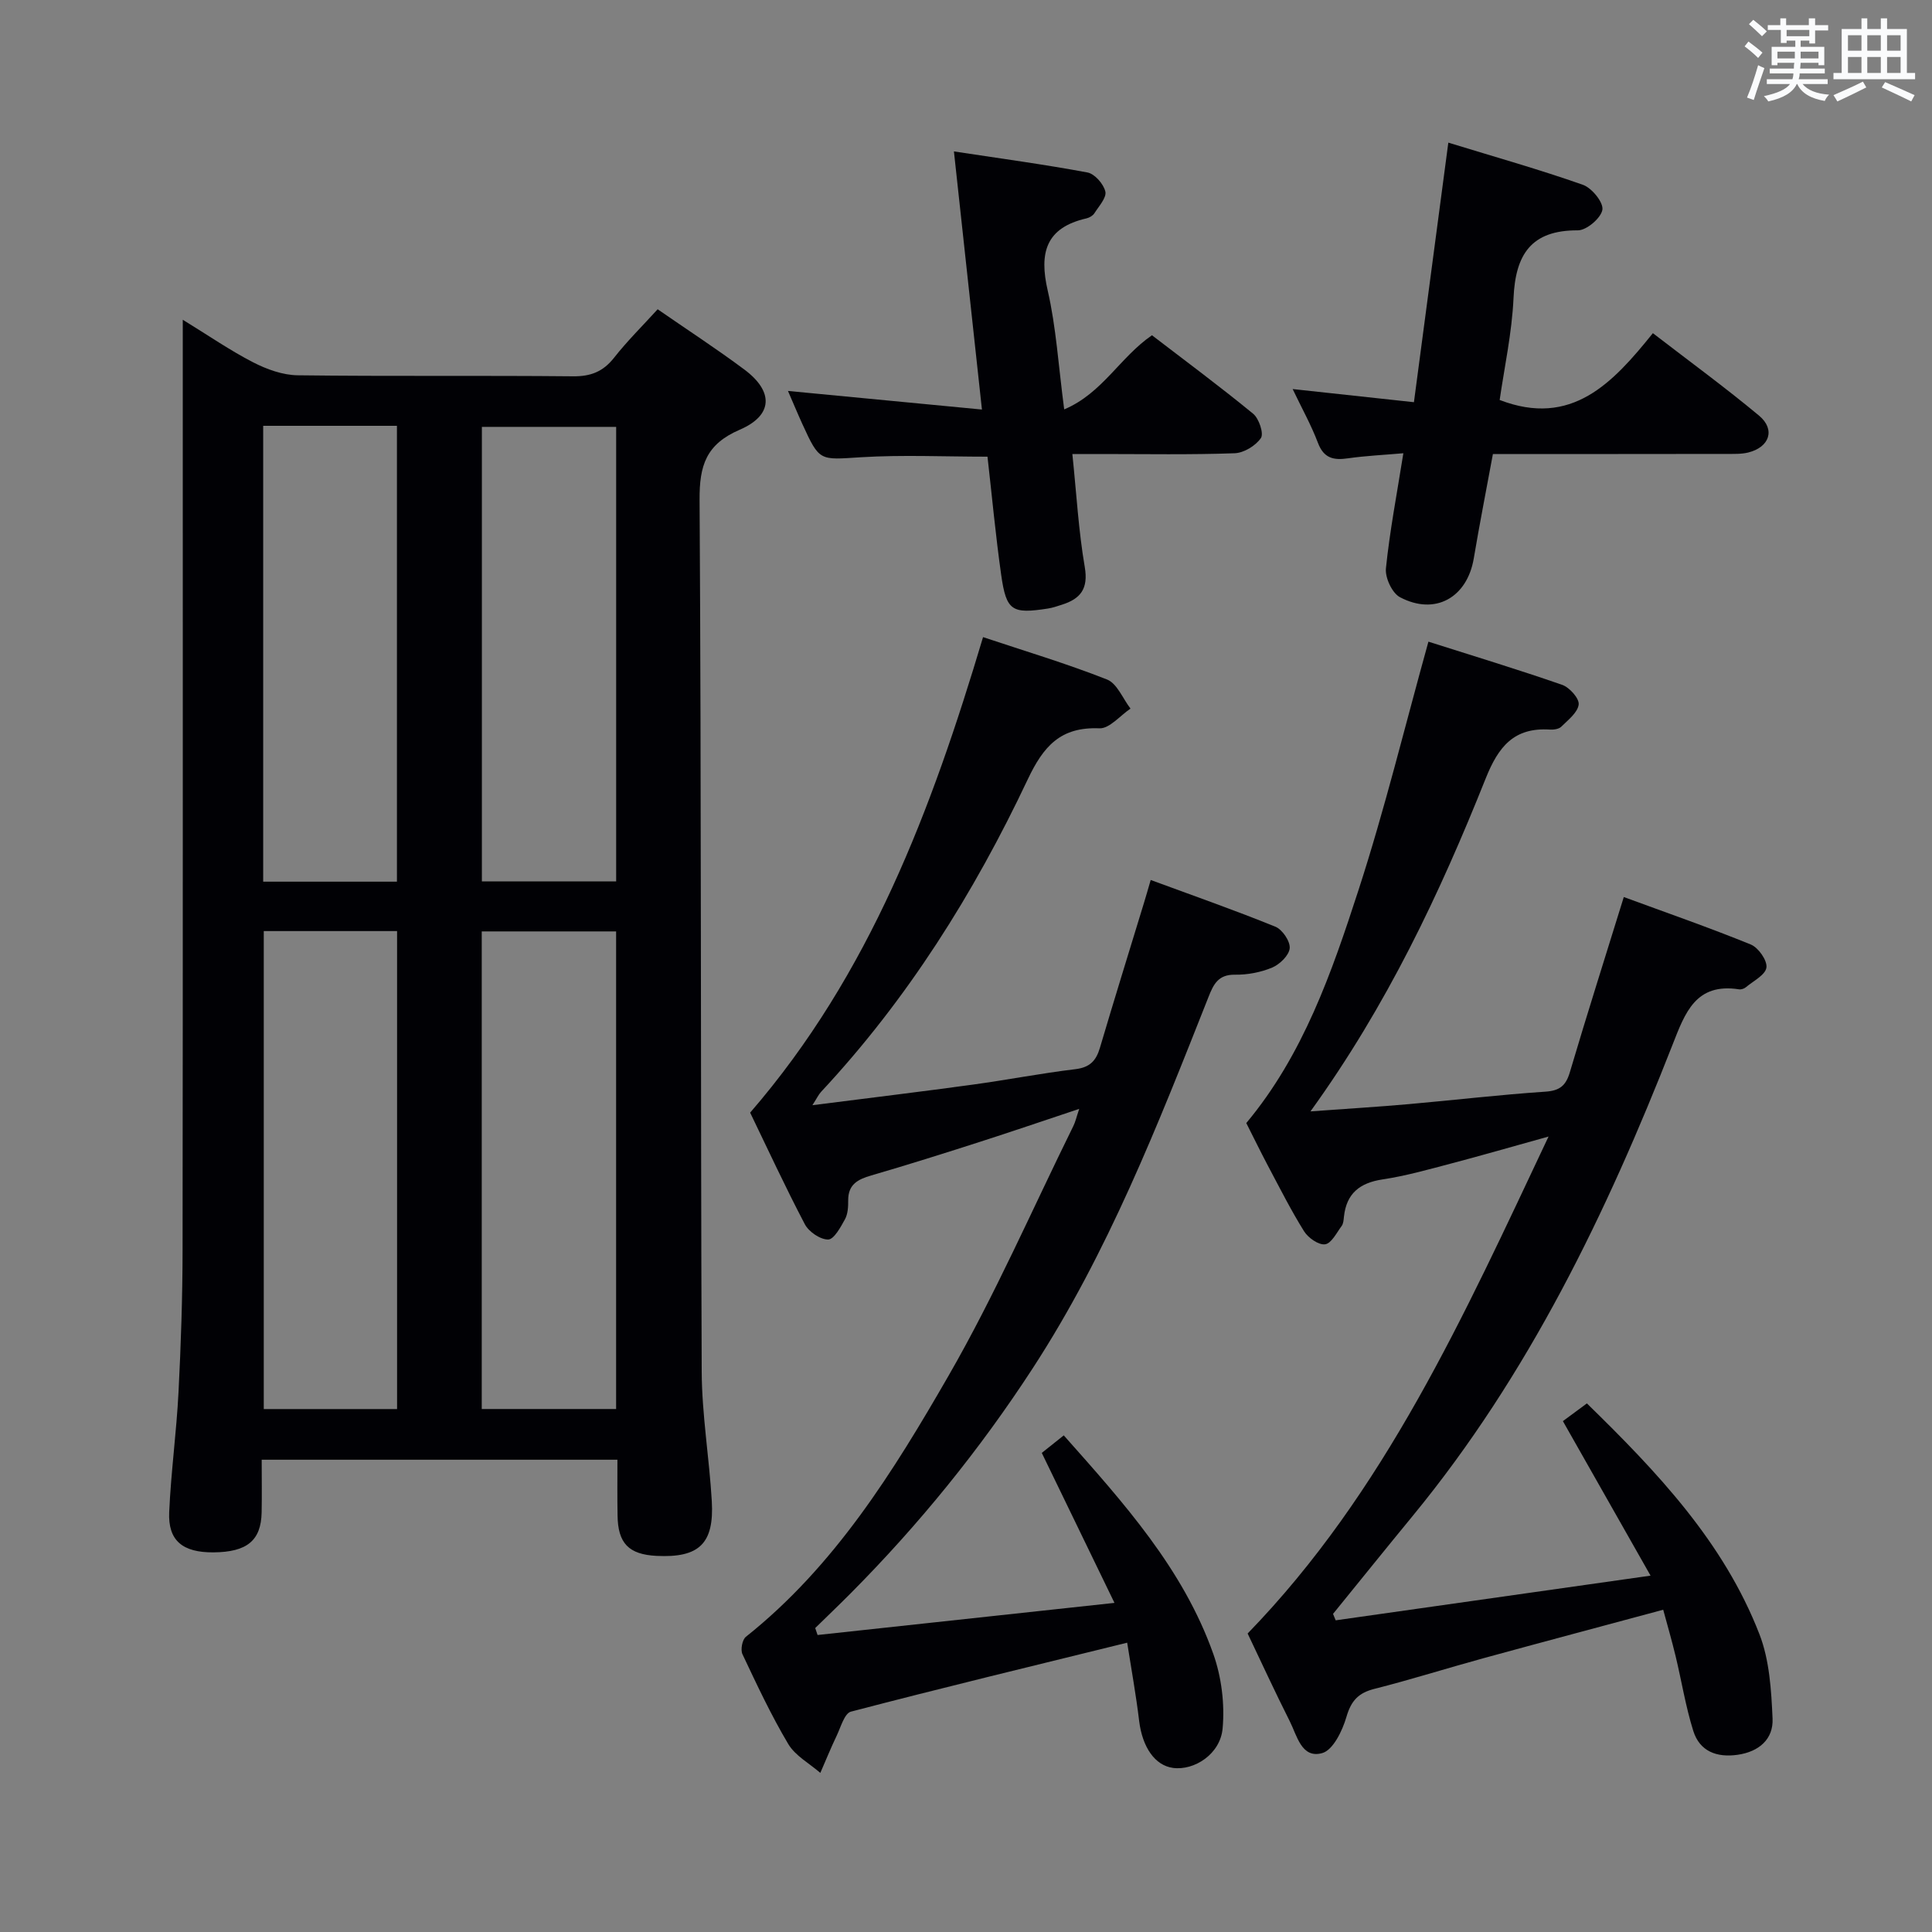 <svg enable-background="new 0 0 400 400" viewBox="0 0 400 400" xmlns="http://www.w3.org/2000/svg"><rect x="0" y="0" width="400" height="400" fill="#808080" stroke="none"/><g fill="#010105"><path d="m127.83 302.22c-24.73 0-48.84 0-73.65 0 0 3.7.06 7.31-.01 10.9-.12 5.84-3.02 8.22-9.96 8.28-6.4.05-9.45-2.42-9.18-8.35.37-8.29 1.51-16.55 1.93-24.84.5-9.8.83-19.62.84-29.43.07-61.82.04-123.64.04-185.46 0-1.98 0-3.97 0-7.12 5.33 3.27 9.78 6.35 14.56 8.81 2.82 1.45 6.13 2.65 9.24 2.69 18.99.24 37.99.02 56.98.21 3.69.04 6.24-.96 8.52-3.85 2.75-3.5 5.95-6.65 9.02-10.03 6.24 4.32 12.23 8.21 17.95 12.48 6.09 4.54 5.97 9.48-.96 12.46-6.97 3.01-8.36 7.4-8.31 14.54.37 60.15.2 120.3.44 180.45.04 8.95 1.57 17.88 2.09 26.84.51 8.81-2.64 11.76-11.42 11.33-5.78-.29-8.03-2.6-8.09-8.4-.07-3.63-.03-7.28-.03-11.51zm-73.22-109.45v98.96h27.6c0-33.08 0-65.94 0-98.96-9.45 0-18.52 0-27.6 0zm72.95 98.95c0-33.12 0-65.86 0-98.88-9.38 0-18.57 0-27.82 0v98.88zm-73.07-203.56v94.38h27.69c0-31.61 0-62.94 0-94.38-9.36 0-18.32 0-27.69 0zm45.28 94.33h27.8c0-31.53 0-62.73 0-94.11-9.43 0-18.6 0-27.8 0z"/><path d="m320.61 235.31c-7.64 2.12-13.95 3.95-20.31 5.62-4.64 1.22-9.29 2.54-14.03 3.25-4.73.71-7.5 2.89-8.02 7.72-.07.66-.11 1.43-.47 1.92-1.05 1.41-2.13 3.63-3.44 3.8-1.34.18-3.5-1.34-4.35-2.7-2.72-4.36-5.04-8.98-7.46-13.53-1.55-2.93-3-5.91-4.5-8.87 11.81-14.14 17.7-31.2 23.23-48.23 5.46-16.82 9.64-34.05 14.48-51.44 9.13 2.9 18.47 5.74 27.69 8.94 1.52.53 3.56 2.81 3.42 4.06-.19 1.67-2.2 3.21-3.61 4.61-.5.49-1.56.64-2.34.59-7.43-.47-10.66 3.48-13.32 10.16-9.5 23.79-20.41 46.93-36.26 68.89 7.38-.54 13.86-.93 20.32-1.5 9.43-.83 18.85-1.95 28.29-2.58 3.03-.2 4.28-1.26 5.11-4.09 3.52-11.89 7.28-23.71 11.15-36.21 8.72 3.21 17.61 6.29 26.31 9.84 1.56.64 3.42 3.3 3.22 4.76-.21 1.53-2.71 2.78-4.26 4.08-.35.3-.97.5-1.41.43-8.99-1.39-11.18 4.87-13.78 11.5-13.65 34.82-29.79 68.31-53.74 97.47-5.55 6.75-11.03 13.56-16.54 20.34.18.44.36.89.55 1.33 21.09-2.99 42.17-5.98 65.19-9.25-6.5-11.45-12.24-21.57-18.15-31.99 1.39-1.02 3.08-2.28 4.97-3.67 14.56 14.21 28.33 28.72 35.72 47.78 2.09 5.38 2.46 11.6 2.72 17.48.19 4.27-2.83 6.86-7.23 7.49-4.33.62-7.86-.71-9.19-4.96-1.58-5.04-2.41-10.3-3.65-15.45-.77-3.2-1.69-6.37-2.57-9.62-12.7 3.42-25 6.69-37.27 10.05-7.52 2.06-14.96 4.42-22.52 6.33-3.33.84-4.83 2.47-5.8 5.82-.83 2.85-2.76 6.86-5.01 7.48-4.28 1.2-5.22-3.63-6.72-6.6-3.07-6.08-5.91-12.27-8.72-18.16 28.39-29.27 44.7-65.62 62.3-102.89z"/><path d="m233.37 340.1c-19.89 4.9-38.59 9.41-57.2 14.28-1.33.35-2.1 3.21-2.95 4.99-1.21 2.52-2.26 5.13-3.38 7.69-2.26-1.97-5.18-3.53-6.64-5.98-3.55-5.97-6.51-12.3-9.48-18.59-.44-.92-.05-3.01.71-3.61 18.39-14.63 30.55-34.24 41.98-54.09 9.59-16.66 17.3-34.4 25.82-51.67.42-.84.62-1.79 1.21-3.54-7.36 2.45-14.02 4.73-20.72 6.88-7.42 2.38-14.85 4.73-22.33 6.9-2.79.81-4.8 1.86-4.78 5.16.01 1.31-.06 2.8-.66 3.9-.9 1.64-2.28 4.19-3.48 4.21-1.64.02-4.02-1.6-4.84-3.17-4.09-7.79-7.78-15.79-11.32-23.1 24.82-28.69 37.56-62.77 48.22-98.45 8.58 2.86 17.26 5.46 25.66 8.77 2.09.82 3.27 3.95 4.87 6.03-2.15 1.44-4.35 4.17-6.44 4.08-8.05-.33-11.58 3.68-14.86 10.62-11.12 23.54-24.89 45.49-42.76 64.64-.52.56-.85 1.29-1.8 2.77 11.68-1.49 22.49-2.79 33.27-4.27 7.07-.97 14.09-2.34 21.18-3.19 2.98-.36 4.28-1.73 5.07-4.4 2.96-10.01 6.06-19.98 9.11-29.97.43-1.4.83-2.81 1.41-4.8 8.85 3.26 17.41 6.26 25.81 9.67 1.44.59 3.09 3.01 2.97 4.45-.12 1.47-2.05 3.35-3.62 4.01-2.38 1-5.14 1.52-7.73 1.48-3.47-.05-4.44 2.02-5.47 4.63-10.46 26.42-20.8 52.91-36.4 76.88-10.92 16.79-23.5 32.29-37.62 46.51-2.43 2.45-4.93 4.83-7.4 7.25.16.48.33.96.49 1.44 19.99-2.16 39.98-4.32 61.47-6.65-5.29-10.91-10.02-20.67-15.05-31.05 1.06-.85 2.67-2.13 4.55-3.63 12.43 13.99 24.71 27.62 30.96 45.24 1.7 4.8 2.39 10.36 1.93 15.43-.47 5.31-5.85 8.76-10.25 8.18-3.78-.5-6.36-4.3-7.03-9.71-.64-5.38-1.62-10.72-2.48-16.22z"/><path d="m309.09 94c-1.35 7.34-2.76 14.46-3.96 21.61-1.37 8.12-8 11.89-15.29 8.03-1.62-.86-3.09-4.02-2.9-5.95.79-7.74 2.27-15.41 3.61-23.85-3.98.35-7.75.52-11.46 1.05-2.97.43-5 .02-6.22-3.19-1.4-3.7-3.35-7.19-5.24-11.15 8.51.92 16.6 1.8 25.11 2.72 2.4-18.1 4.7-35.49 7.12-53.74 9.67 2.97 18.86 5.56 27.86 8.73 1.85.65 4.28 3.64 4.04 5.16-.28 1.72-3.28 4.28-5.08 4.27-9.73-.05-12.92 5.05-13.32 14-.33 7.25-1.91 14.44-2.87 21.12 14.88 5.73 23.41-3.5 31.72-13.83 7.65 5.89 15 11.26 21.98 17.07 3.44 2.87 2.18 6.55-2.25 7.64-1.42.35-2.97.28-4.46.29-15.81.03-31.64.02-48.39.02z"/><path d="m222.02 94c.86 8.26 1.28 15.9 2.57 23.4.77 4.52-.89 6.58-4.74 7.8-.95.3-1.9.64-2.88.79-7.46 1.16-8.62.49-9.68-6.93-1.16-8.18-1.92-16.42-2.84-24.51-9.02 0-17.65-.41-26.23.12-8.53.53-8.52.95-12.1-6.88-1.03-2.26-1.98-4.56-2.98-6.85 13.09 1.25 26.09 2.5 40.16 3.85-1.99-18.31-3.83-35.33-5.8-53.44 9.81 1.49 18.77 2.7 27.65 4.36 1.5.28 3.34 2.39 3.7 3.95.29 1.26-1.34 3.03-2.26 4.48-.32.51-1.03.93-1.64 1.07-8.44 1.93-9.84 7.12-8.03 14.96 1.74 7.55 2.2 15.41 3.41 24.59 7.9-3.33 11.51-10.76 18.17-15.35 6.9 5.29 14.06 10.6 20.95 16.25 1.21.99 2.24 4.1 1.61 5.03-1.09 1.6-3.54 3.09-5.46 3.15-9.13.33-18.3.16-27.46.16-1.81 0-3.61 0-6.12 0z"/></g><path d="m361.2 9.6.8-1c.9.7 1.9 1.4 2.9 2.3l-.9 1.1c-1-1-2-1.8-2.8-2.4zm.5 10.6c.9-2.1 1.6-4.3 2.3-6.7.4.2.8.4 1.3.6-.7 2.1-1.5 4.3-2.2 6.6zm.4-15.2.9-.9c1 .8 2 1.6 2.8 2.4l-1 1c-.9-.9-1.8-1.7-2.7-2.5zm12.5-1.2h1.2v1.4h2.7v1.1h-2.7v2.7h-1.2v-.6h-1.8v1.3h4.9v3.8h-1.2v-.5h-3.7c0 .4-.1.9-.1 1.2h5.1v1h-5.2c0 .5-.1.9-.2 1.2h6v1h-5.2c1.1 1.3 2.9 2 5.5 2.2-.4.4-.7.8-.9 1.3-2.9-.5-4.8-1.6-5.7-3.5h-.1c-.8 1.7-2.7 2.9-5.9 3.6-.2-.4-.6-.8-.9-1.1 2.8-.6 4.6-1.4 5.4-2.5h-4.8v-1h5.3c.1-.3.2-.7.2-1.2h-4.9v-1h5c0-.4 0-.8.1-1.2h-3.5v.5h-1.2v-3.8h4.9v-1.3h-1.8v.5h-1.2v-2.7h-2.7v-1h2.6v-1.4h1.2v1.4h4.7v-1.4zm-6.6 8.3h3.6c0-.4 0-.9 0-1.4h-3.6zm1.9-4.6h4.7v-1.3h-4.7zm6.6 3.2h-3.7v1.4h3.7z" fill="#fafbfc"/><path d="m385.3 3.8h1.3v2.2h2.8v-2.2h1.3v2.2h4.1v9.1h1.7v1.3h-16.9v-1.3h1.7v-9.1h4.1v-2.2zm.4 13.1.7 1.2c-1.8.9-3.8 1.9-6 2.9-.2-.4-.5-.8-.8-1.3 2.3-1 4.3-1.9 6.1-2.8zm-3.1-6.4h2.8v-3.2h-2.8zm0 4.6h2.8v-3.3h-2.8zm4-4.6h2.8v-3.2h-2.8zm0 4.6h2.8v-3.3h-2.8zm3.7 1.9c2.1.9 4.1 1.8 6.1 2.7l-.7 1.3c-2.2-1.1-4.2-2-6.1-2.9zm3.2-9.7h-2.8v3.2h2.8zm-2.8 7.8h2.8v-3.3h-2.8z" fill="#fafbfc"/></svg>
